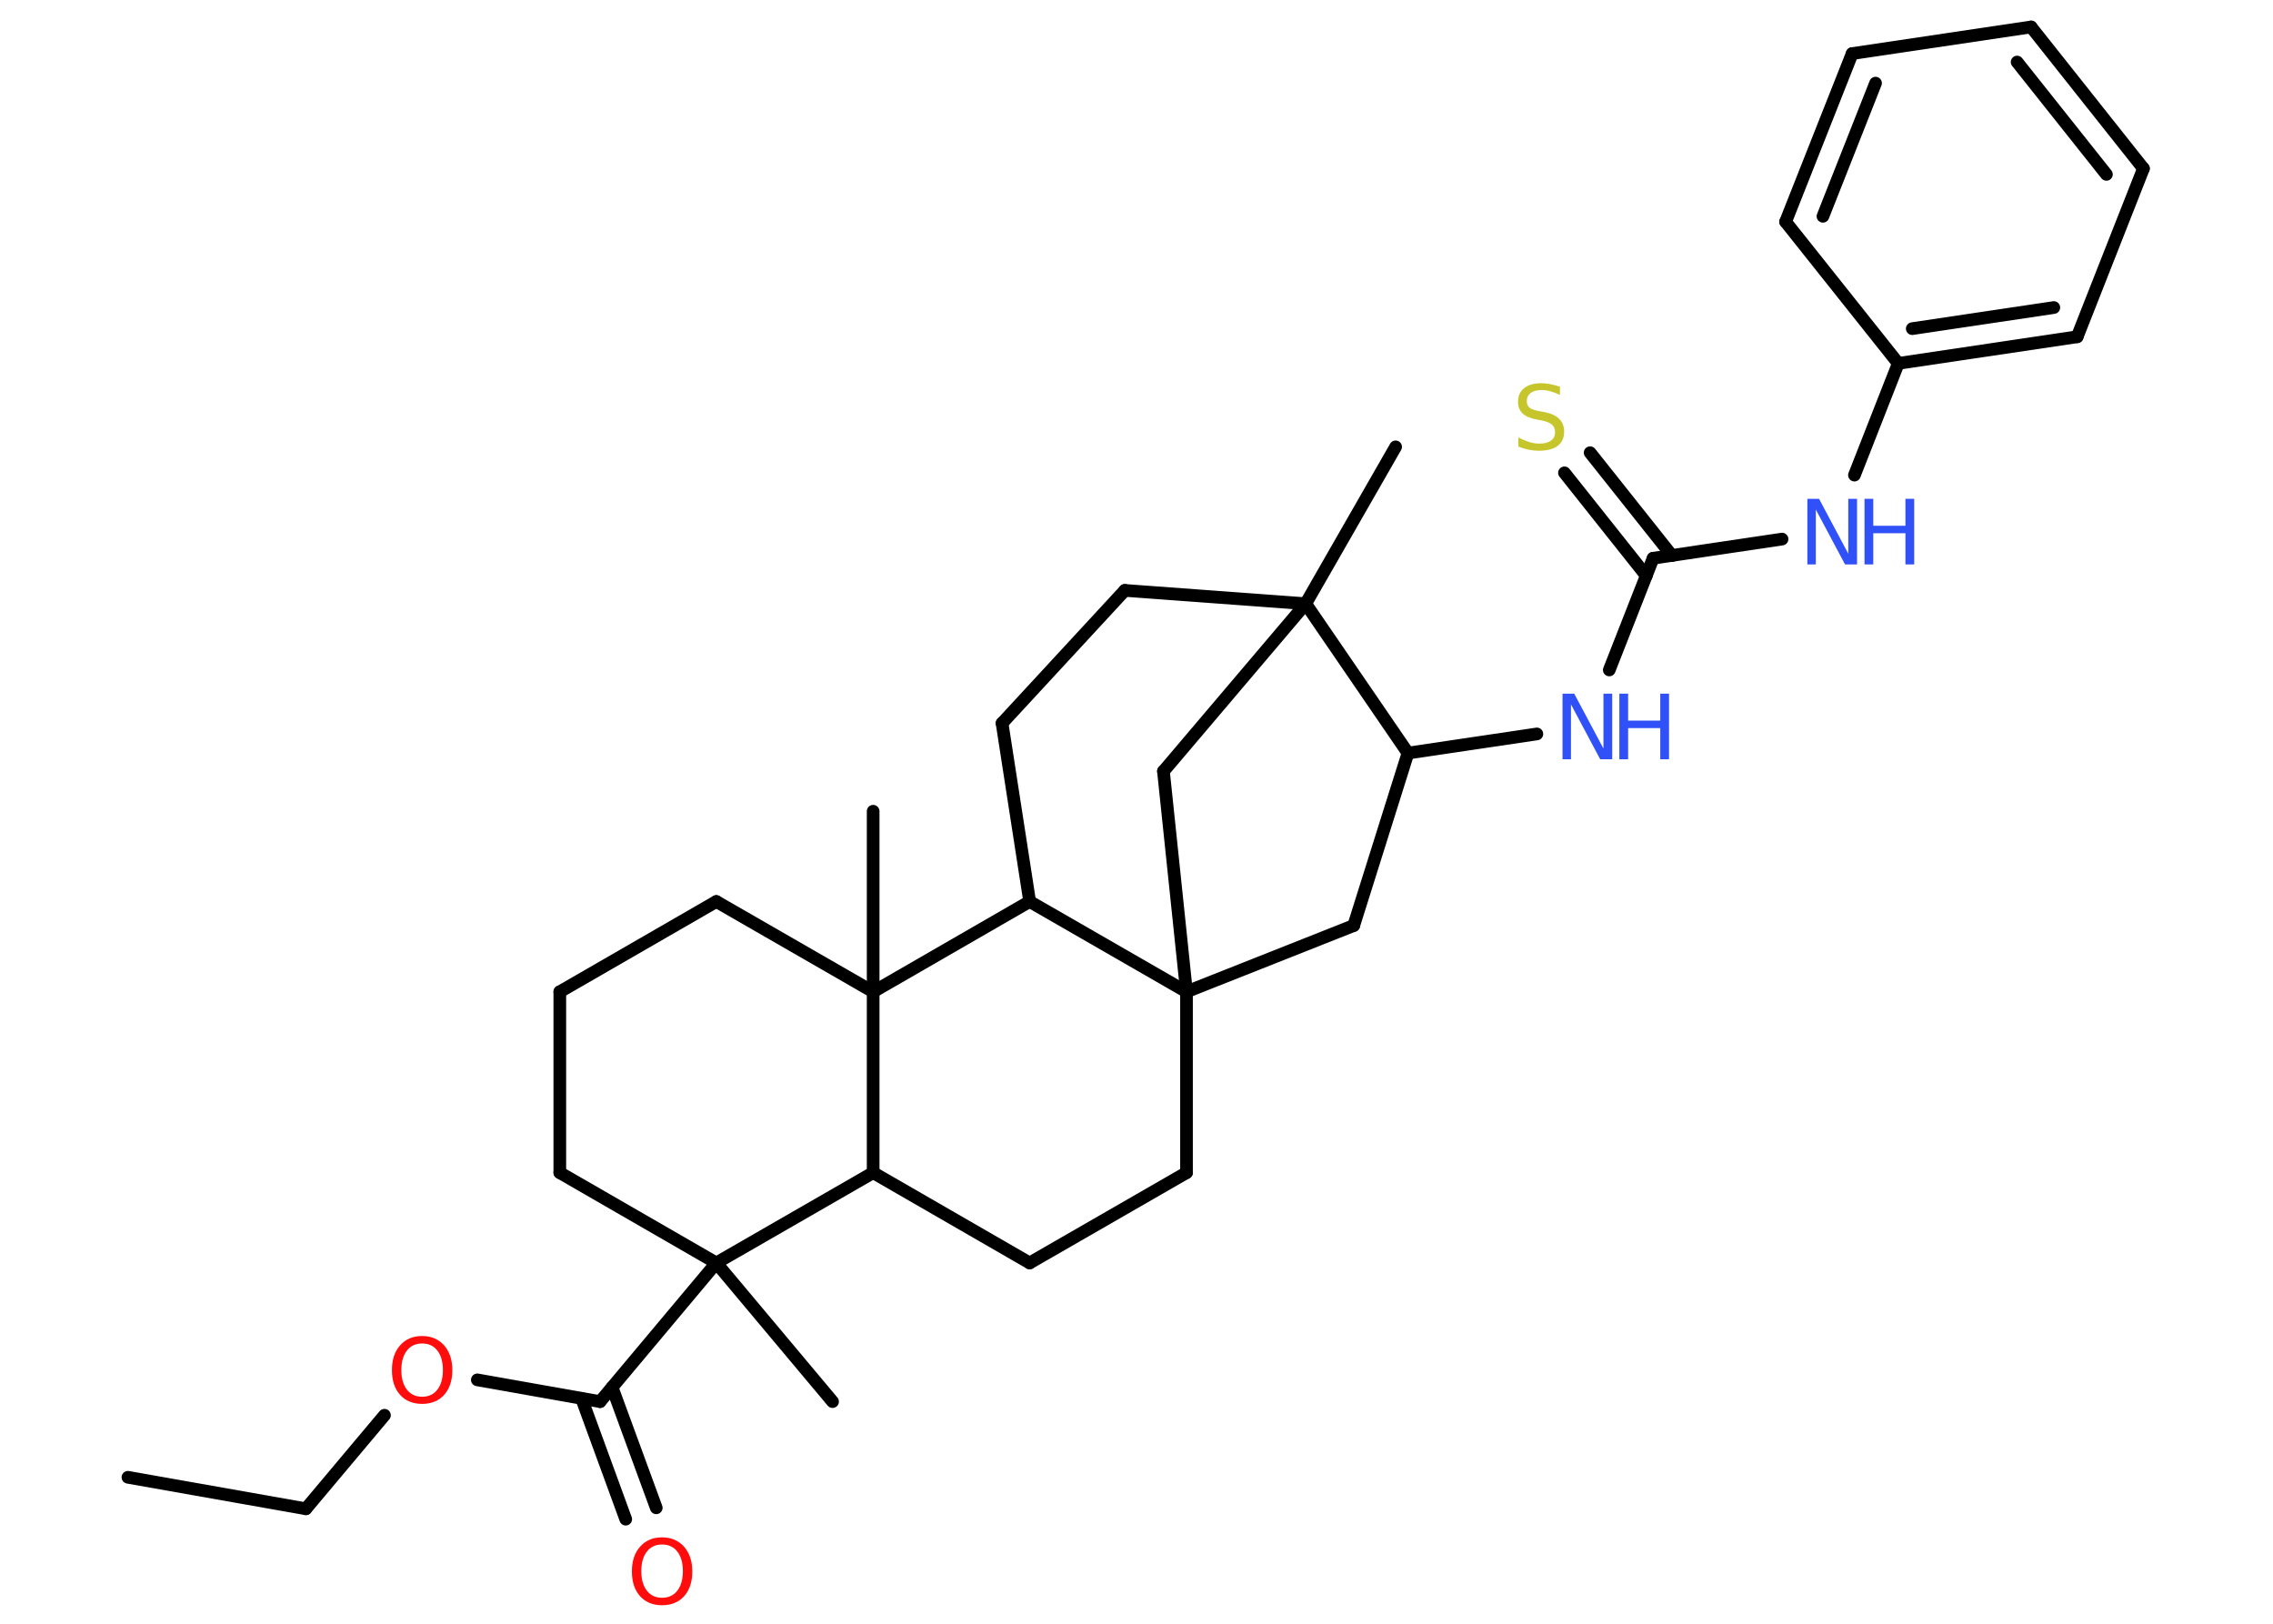 <?xml version='1.0' encoding='UTF-8'?>
<!DOCTYPE svg PUBLIC "-//W3C//DTD SVG 1.1//EN" "http://www.w3.org/Graphics/SVG/1.1/DTD/svg11.dtd">
<svg version='1.2' xmlns='http://www.w3.org/2000/svg' xmlns:xlink='http://www.w3.org/1999/xlink' width='70.0mm' height='50.0mm' viewBox='0 0 70.0 50.0'>
  <desc>Generated by the Chemistry Development Kit (http://github.com/cdk)</desc>
  <g stroke-linecap='round' stroke-linejoin='round' stroke='#000000' stroke-width='.39' fill='#3050F8'>
    <rect x='.0' y='.0' width='70.0' height='50.0' fill='#FFFFFF' stroke='none'/>
    <g id='mol1' class='mol'>
      <line id='mol1bnd1' class='bond' x1='3.94' y1='45.49' x2='9.42' y2='46.46'/>
      <line id='mol1bnd2' class='bond' x1='9.42' y1='46.46' x2='11.84' y2='43.58'/>
      <line id='mol1bnd3' class='bond' x1='14.7' y1='42.49' x2='18.48' y2='43.16'/>
      <g id='mol1bnd4' class='bond'>
        <line x1='18.85' y1='42.72' x2='20.21' y2='46.43'/>
        <line x1='17.91' y1='43.06' x2='19.27' y2='46.78'/>
      </g>
      <line id='mol1bnd5' class='bond' x1='18.48' y1='43.16' x2='22.06' y2='38.89'/>
      <line id='mol1bnd6' class='bond' x1='22.06' y1='38.89' x2='25.64' y2='43.16'/>
      <line id='mol1bnd7' class='bond' x1='22.06' y1='38.89' x2='17.24' y2='36.11'/>
      <line id='mol1bnd8' class='bond' x1='17.24' y1='36.11' x2='17.24' y2='30.54'/>
      <line id='mol1bnd9' class='bond' x1='17.24' y1='30.54' x2='22.06' y2='27.76'/>
      <line id='mol1bnd10' class='bond' x1='22.06' y1='27.76' x2='26.89' y2='30.54'/>
      <line id='mol1bnd11' class='bond' x1='26.89' y1='30.54' x2='26.89' y2='24.98'/>
      <line id='mol1bnd12' class='bond' x1='26.89' y1='30.54' x2='31.71' y2='27.76'/>
      <line id='mol1bnd13' class='bond' x1='31.71' y1='27.76' x2='30.86' y2='22.27'/>
      <line id='mol1bnd14' class='bond' x1='30.86' y1='22.27' x2='34.64' y2='18.18'/>
      <line id='mol1bnd15' class='bond' x1='34.64' y1='18.18' x2='40.21' y2='18.59'/>
      <line id='mol1bnd16' class='bond' x1='40.21' y1='18.59' x2='42.98' y2='13.76'/>
      <line id='mol1bnd17' class='bond' x1='40.21' y1='18.59' x2='35.83' y2='23.75'/>
      <line id='mol1bnd18' class='bond' x1='35.83' y1='23.75' x2='36.54' y2='30.54'/>
      <line id='mol1bnd19' class='bond' x1='31.71' y1='27.76' x2='36.54' y2='30.54'/>
      <line id='mol1bnd20' class='bond' x1='36.54' y1='30.54' x2='36.54' y2='36.11'/>
      <line id='mol1bnd21' class='bond' x1='36.54' y1='36.11' x2='31.71' y2='38.89'/>
      <line id='mol1bnd22' class='bond' x1='31.71' y1='38.89' x2='26.89' y2='36.11'/>
      <line id='mol1bnd23' class='bond' x1='22.06' y1='38.89' x2='26.89' y2='36.11'/>
      <line id='mol1bnd24' class='bond' x1='26.89' y1='30.54' x2='26.89' y2='36.11'/>
      <line id='mol1bnd25' class='bond' x1='36.54' y1='30.54' x2='41.69' y2='28.5'/>
      <line id='mol1bnd26' class='bond' x1='41.69' y1='28.5' x2='43.36' y2='23.19'/>
      <line id='mol1bnd27' class='bond' x1='40.21' y1='18.59' x2='43.36' y2='23.19'/>
      <line id='mol1bnd28' class='bond' x1='43.36' y1='23.19' x2='47.33' y2='22.6'/>
      <line id='mol1bnd29' class='bond' x1='49.56' y1='20.63' x2='50.91' y2='17.19'/>
      <g id='mol1bnd30' class='bond'>
        <line x1='50.7' y1='17.73' x2='48.18' y2='14.56'/>
        <line x1='51.49' y1='17.11' x2='48.97' y2='13.94'/>
      </g>
      <line id='mol1bnd31' class='bond' x1='50.91' y1='17.19' x2='54.88' y2='16.6'/>
      <line id='mol1bnd32' class='bond' x1='57.11' y1='14.63' x2='58.46' y2='11.19'/>
      <g id='mol1bnd33' class='bond'>
        <line x1='58.46' y1='11.19' x2='63.97' y2='10.37'/>
        <line x1='58.89' y1='10.12' x2='63.25' y2='9.47'/>
      </g>
      <line id='mol1bnd34' class='bond' x1='63.97' y1='10.37' x2='66.01' y2='5.19'/>
      <g id='mol1bnd35' class='bond'>
        <line x1='66.01' y1='5.19' x2='62.55' y2='.83'/>
        <line x1='64.87' y1='5.37' x2='62.12' y2='1.91'/>
      </g>
      <line id='mol1bnd36' class='bond' x1='62.55' y1='.83' x2='57.04' y2='1.65'/>
      <g id='mol1bnd37' class='bond'>
        <line x1='57.04' y1='1.65' x2='54.99' y2='6.83'/>
        <line x1='57.76' y1='2.56' x2='56.14' y2='6.66'/>
      </g>
      <line id='mol1bnd38' class='bond' x1='58.46' y1='11.19' x2='54.99' y2='6.83'/>
      <path id='mol1atm3' class='atom' d='M13.0 41.37q-.3 .0 -.47 .22q-.17 .22 -.17 .6q.0 .38 .17 .6q.17 .22 .47 .22q.3 .0 .47 -.22q.17 -.22 .17 -.6q.0 -.38 -.17 -.6q-.17 -.22 -.47 -.22zM13.0 41.14q.42 .0 .68 .29q.25 .29 .25 .76q.0 .48 -.25 .76q-.25 .28 -.68 .28q-.43 .0 -.68 -.28q-.25 -.28 -.25 -.76q.0 -.48 .25 -.76q.25 -.29 .68 -.29z' stroke='none' fill='#FF0D0D'/>
      <path id='mol1atm5' class='atom' d='M20.39 47.56q-.3 .0 -.47 .22q-.17 .22 -.17 .6q.0 .38 .17 .6q.17 .22 .47 .22q.3 .0 .47 -.22q.17 -.22 .17 -.6q.0 -.38 -.17 -.6q-.17 -.22 -.47 -.22zM20.39 47.34q.42 .0 .68 .29q.25 .29 .25 .76q.0 .48 -.25 .76q-.25 .28 -.68 .28q-.43 .0 -.68 -.28q-.25 -.28 -.25 -.76q.0 -.48 .25 -.76q.25 -.29 .68 -.29z' stroke='none' fill='#FF0D0D'/>
      <g id='mol1atm25' class='atom'>
        <path d='M48.11 21.36h.37l.9 1.69v-1.69h.27v2.02h-.37l-.9 -1.69v1.69h-.26v-2.02z' stroke='none'/>
        <path d='M49.87 21.36h.27v.83h.99v-.83h.27v2.02h-.27v-.96h-.99v.96h-.27v-2.02z' stroke='none'/>
      </g>
      <path id='mol1atm27' class='atom' d='M48.04 11.89v.27q-.15 -.07 -.29 -.11q-.14 -.04 -.27 -.04q-.22 .0 -.34 .09q-.12 .09 -.12 .25q.0 .13 .08 .2q.08 .07 .3 .11l.17 .03q.3 .06 .45 .21q.15 .15 .15 .39q.0 .29 -.2 .44q-.2 .15 -.58 .15q-.14 .0 -.3 -.03q-.16 -.03 -.33 -.1v-.28q.17 .09 .33 .14q.16 .05 .31 .05q.24 .0 .36 -.09q.13 -.09 .13 -.26q.0 -.15 -.09 -.23q-.09 -.08 -.3 -.13l-.17 -.03q-.31 -.06 -.44 -.19q-.14 -.13 -.14 -.36q.0 -.27 .19 -.42q.19 -.15 .52 -.15q.14 .0 .29 .03q.15 .03 .3 .08z' stroke='none' fill='#C6C62C'/>
      <g id='mol1atm28' class='atom'>
        <path d='M55.65 15.36h.37l.9 1.69v-1.69h.27v2.02h-.37l-.9 -1.69v1.69h-.26v-2.02z' stroke='none'/>
        <path d='M57.42 15.36h.27v.83h.99v-.83h.27v2.02h-.27v-.96h-.99v.96h-.27v-2.02z' stroke='none'/>
      </g>
    </g>
  </g>
</svg>
